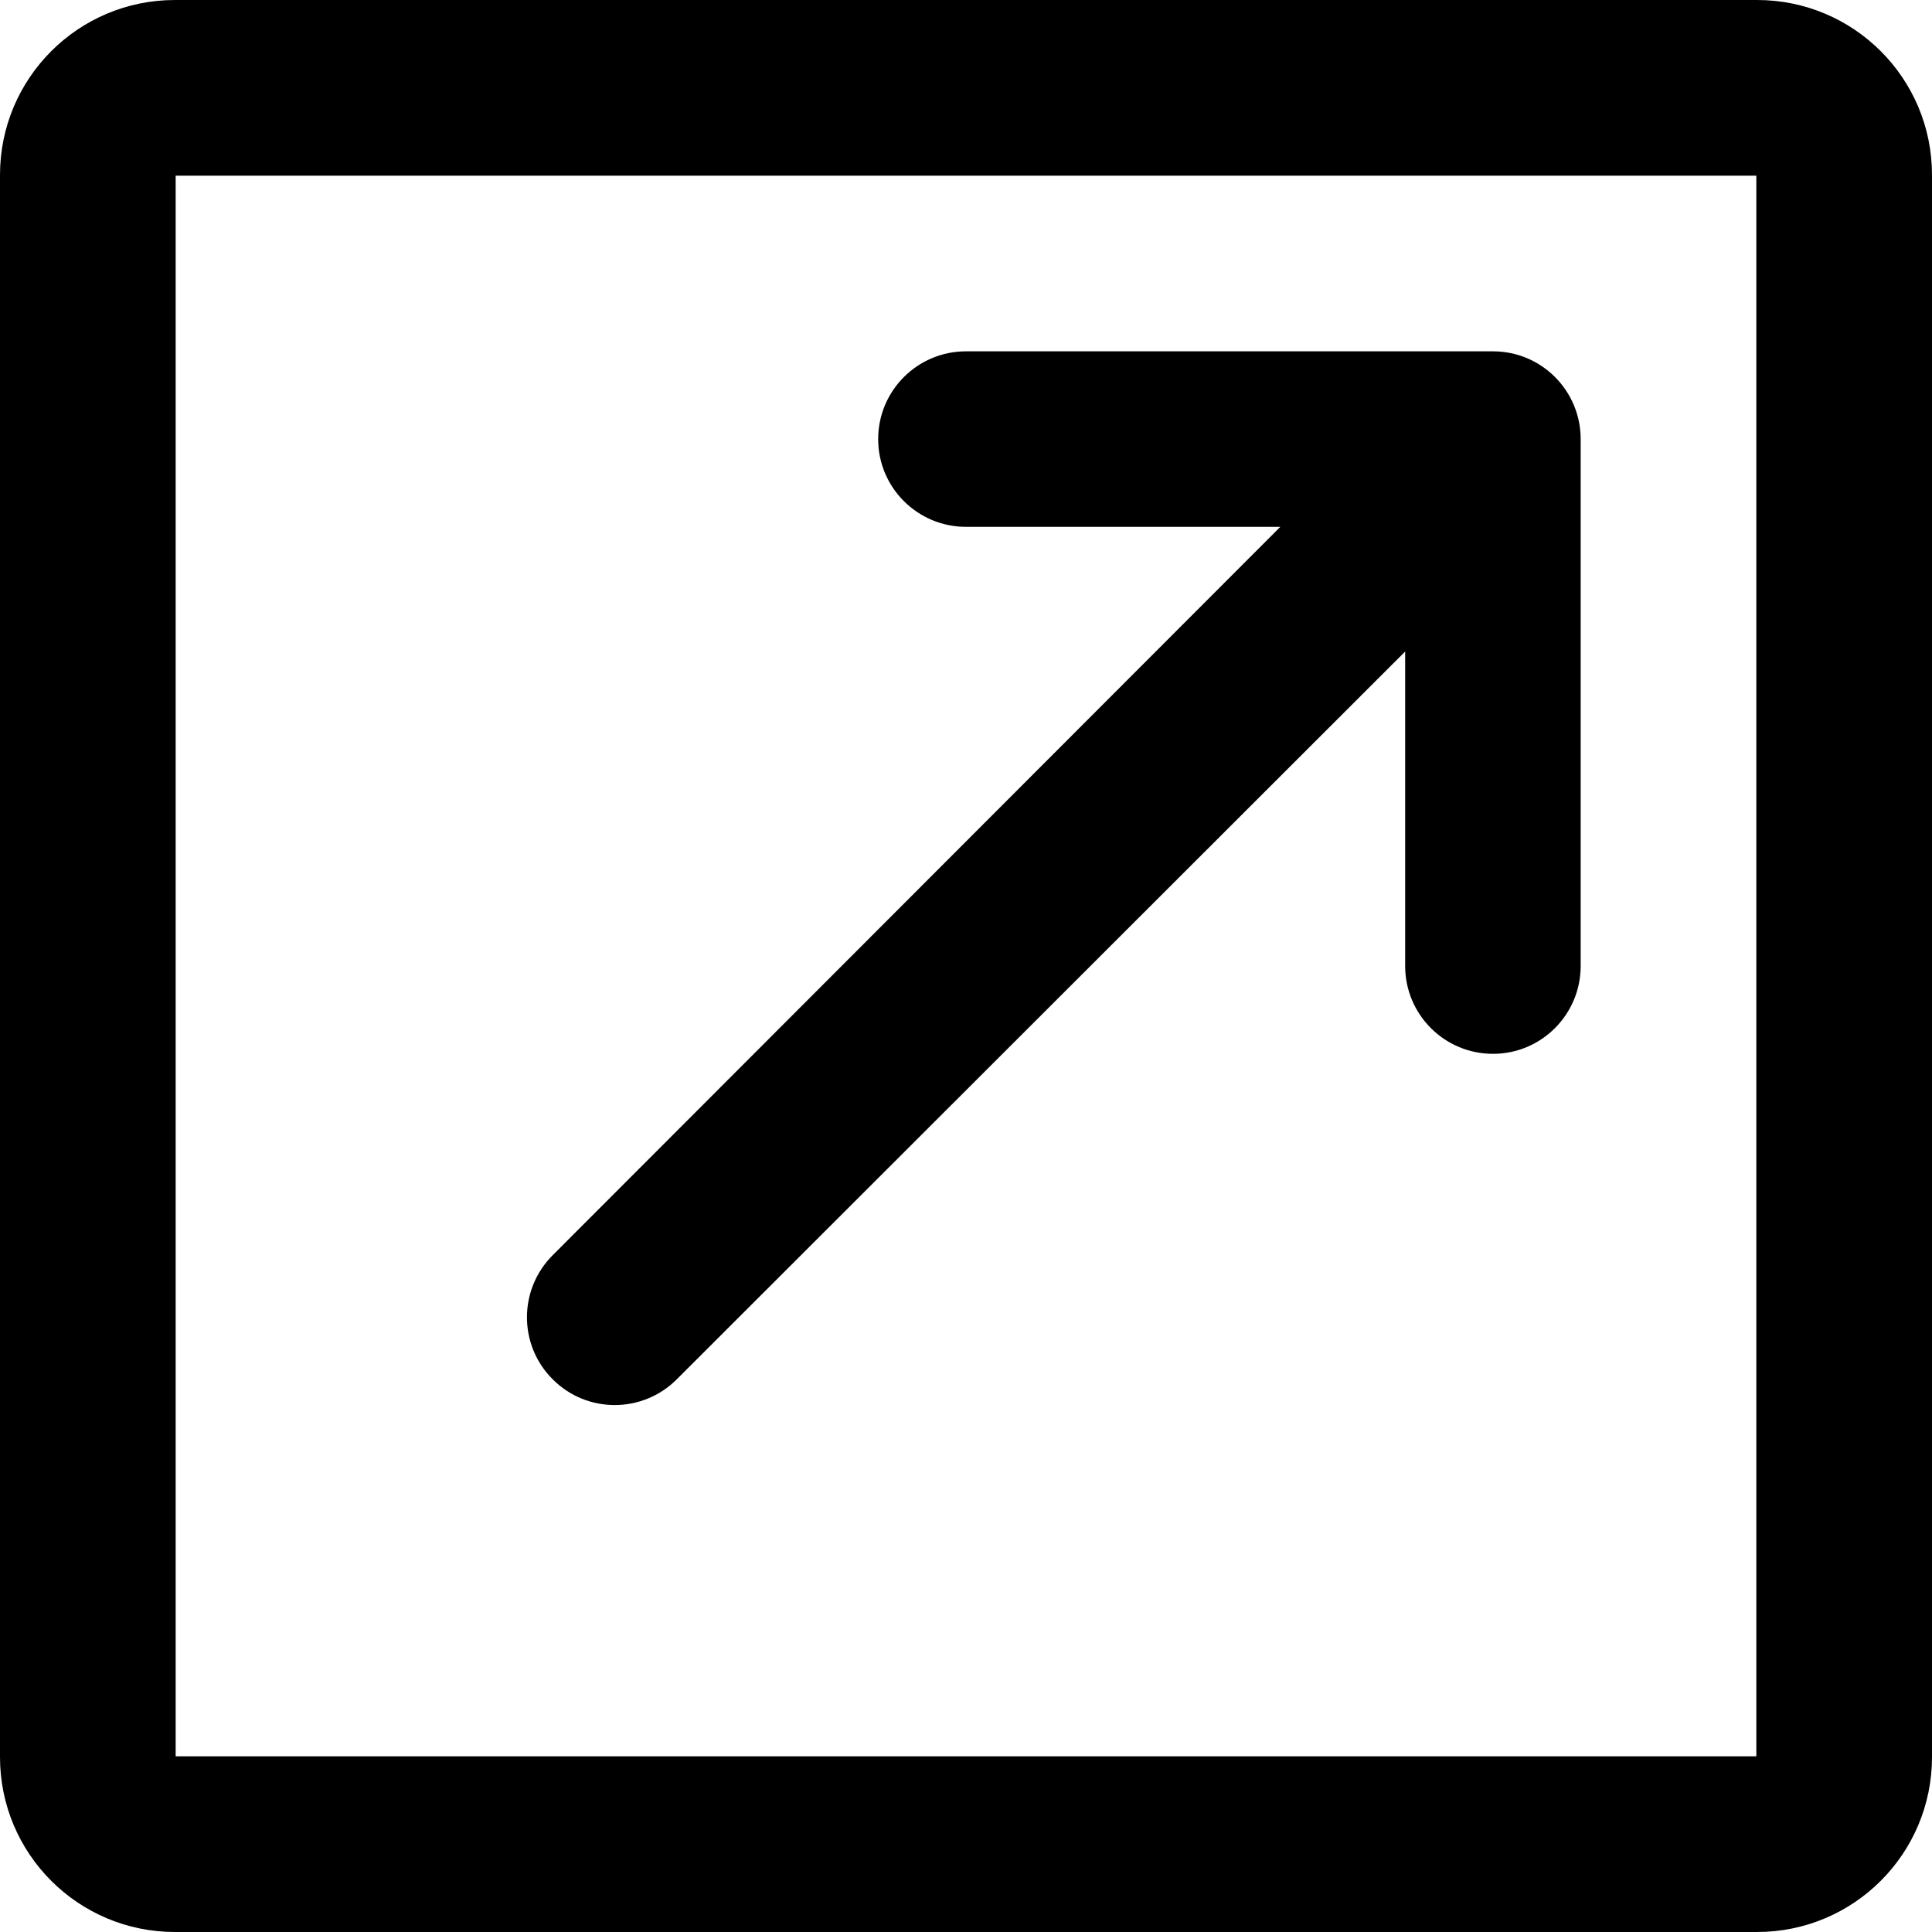 <svg id="external-link" viewBox="0 0 13 13" fill="none" xmlns="http://www.w3.org/2000/svg">
  <path fill-rule="evenodd" clip-rule="evenodd" d="M13 1.177V11.823C13 12.473 12.474 13 11.823 13H1.177C0.527 13 0 12.474 0 11.823V1.177C0 0.527 0.526 0 1.177 0H11.823C12.473 0 13 0.526 13 1.177ZM11.818 1.182V11.818H1.182V1.182H11.818ZM10.046 7.091C10.372 7.091 10.636 6.826 10.636 6.5V2.955C10.636 2.628 10.372 2.364 10.046 2.364H6.5C6.174 2.364 5.909 2.628 5.909 2.955C5.909 3.281 6.174 3.545 6.5 3.545H8.615L3.719 8.446C3.488 8.677 3.488 9.051 3.719 9.281C3.949 9.512 4.323 9.512 4.554 9.281L9.455 4.384V6.5C9.455 6.826 9.719 7.091 10.046 7.091Z" fill="currentColor"/>
</svg>